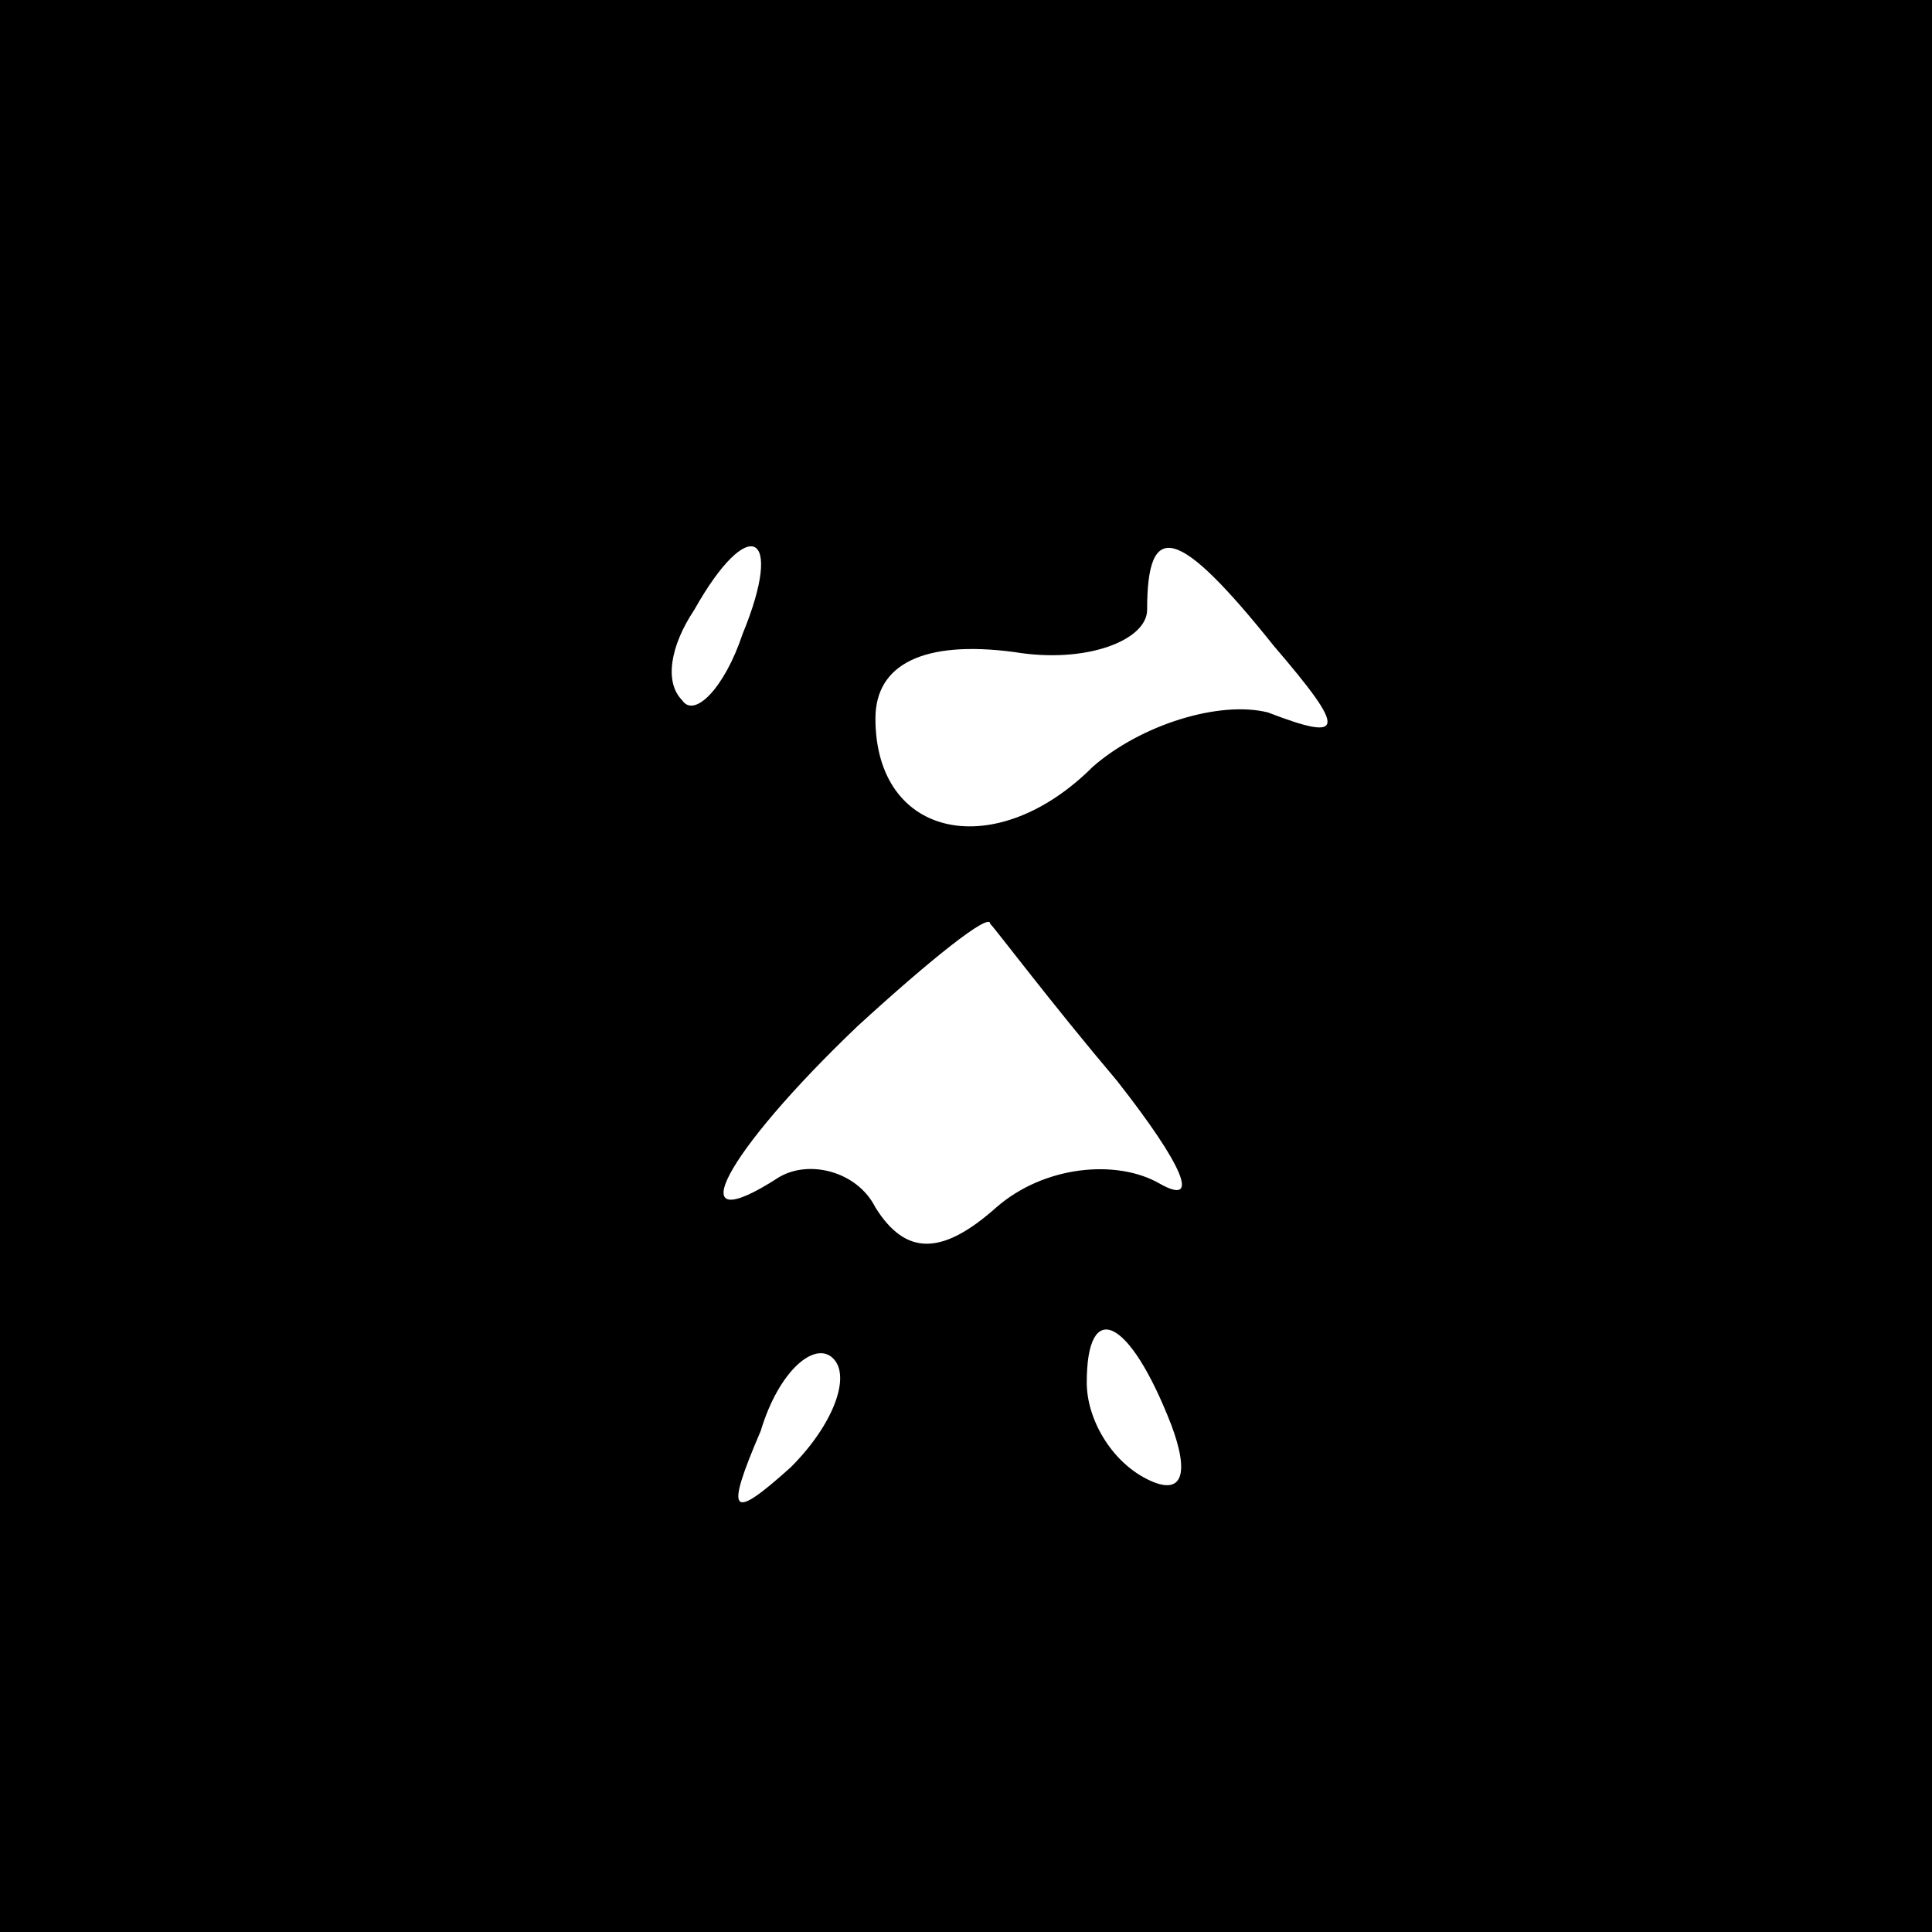 <?xml version="1.0" standalone="no"?>
<!DOCTYPE svg PUBLIC "-//W3C//DTD SVG 20010904//EN"
 "http://www.w3.org/TR/2001/REC-SVG-20010904/DTD/svg10.dtd">
<svg version="1.0" xmlns="http://www.w3.org/2000/svg"
 width="32pt" height="32pt" viewBox="0 0 32 32"
 preserveAspectRatio="xMidYMid meet">
<rect x="0" y="0" width="32" height="32" fill="#808080" stroke="none"/>
<g transform="translate(0,32) scale(0.1,-0.1)"
fill="#000000" stroke="none">
<path fill="#000000" stroke="none" d="M0 160 l0 -160 160 0 160 0 0 160 0
160 -160 0 -160 0 0 -160z"/>
<path fill="#ffffff" stroke="none" d="M123 215 c-3 -9 -8 -14 -10 -11 -3 3
-2 9 2 15 9 16 15 13 8 -4z"/>
<path fill="#ffffff" stroke="none" d="M211 213 c12 -14 12 -16 -1 -11 -8 2
-21 -2 -29 -9 -16 -16 -36 -12 -36 8 0 9 8 13 23 11 12 -2 22 2 22 7 0 15 5
14 21 -6z"/>
<path fill="#ffffff" stroke="none" d="M185 141 c11 -14 14 -21 7 -17 -7 4
-19 3 -27 -4 -9 -8 -15 -8 -20 0 -3 6 -11 8 -16 5 -17 -11 -9 4 13 25 12 11
22 19 22 17 1 -1 10 -13 21 -26z"/>
<path fill="#ffffff" stroke="none" d="M131 77 c-10 -9 -11 -8 -5 6 3 10 9 15
12 12 3 -3 0 -11 -7 -18z"/>
<path fill="#ffffff" stroke="none" d="M194 84 c3 -8 2 -12 -4 -9 -6 3 -10 10
-10 16 0 14 7 11 14 -7z"/>
</g>
</svg>

